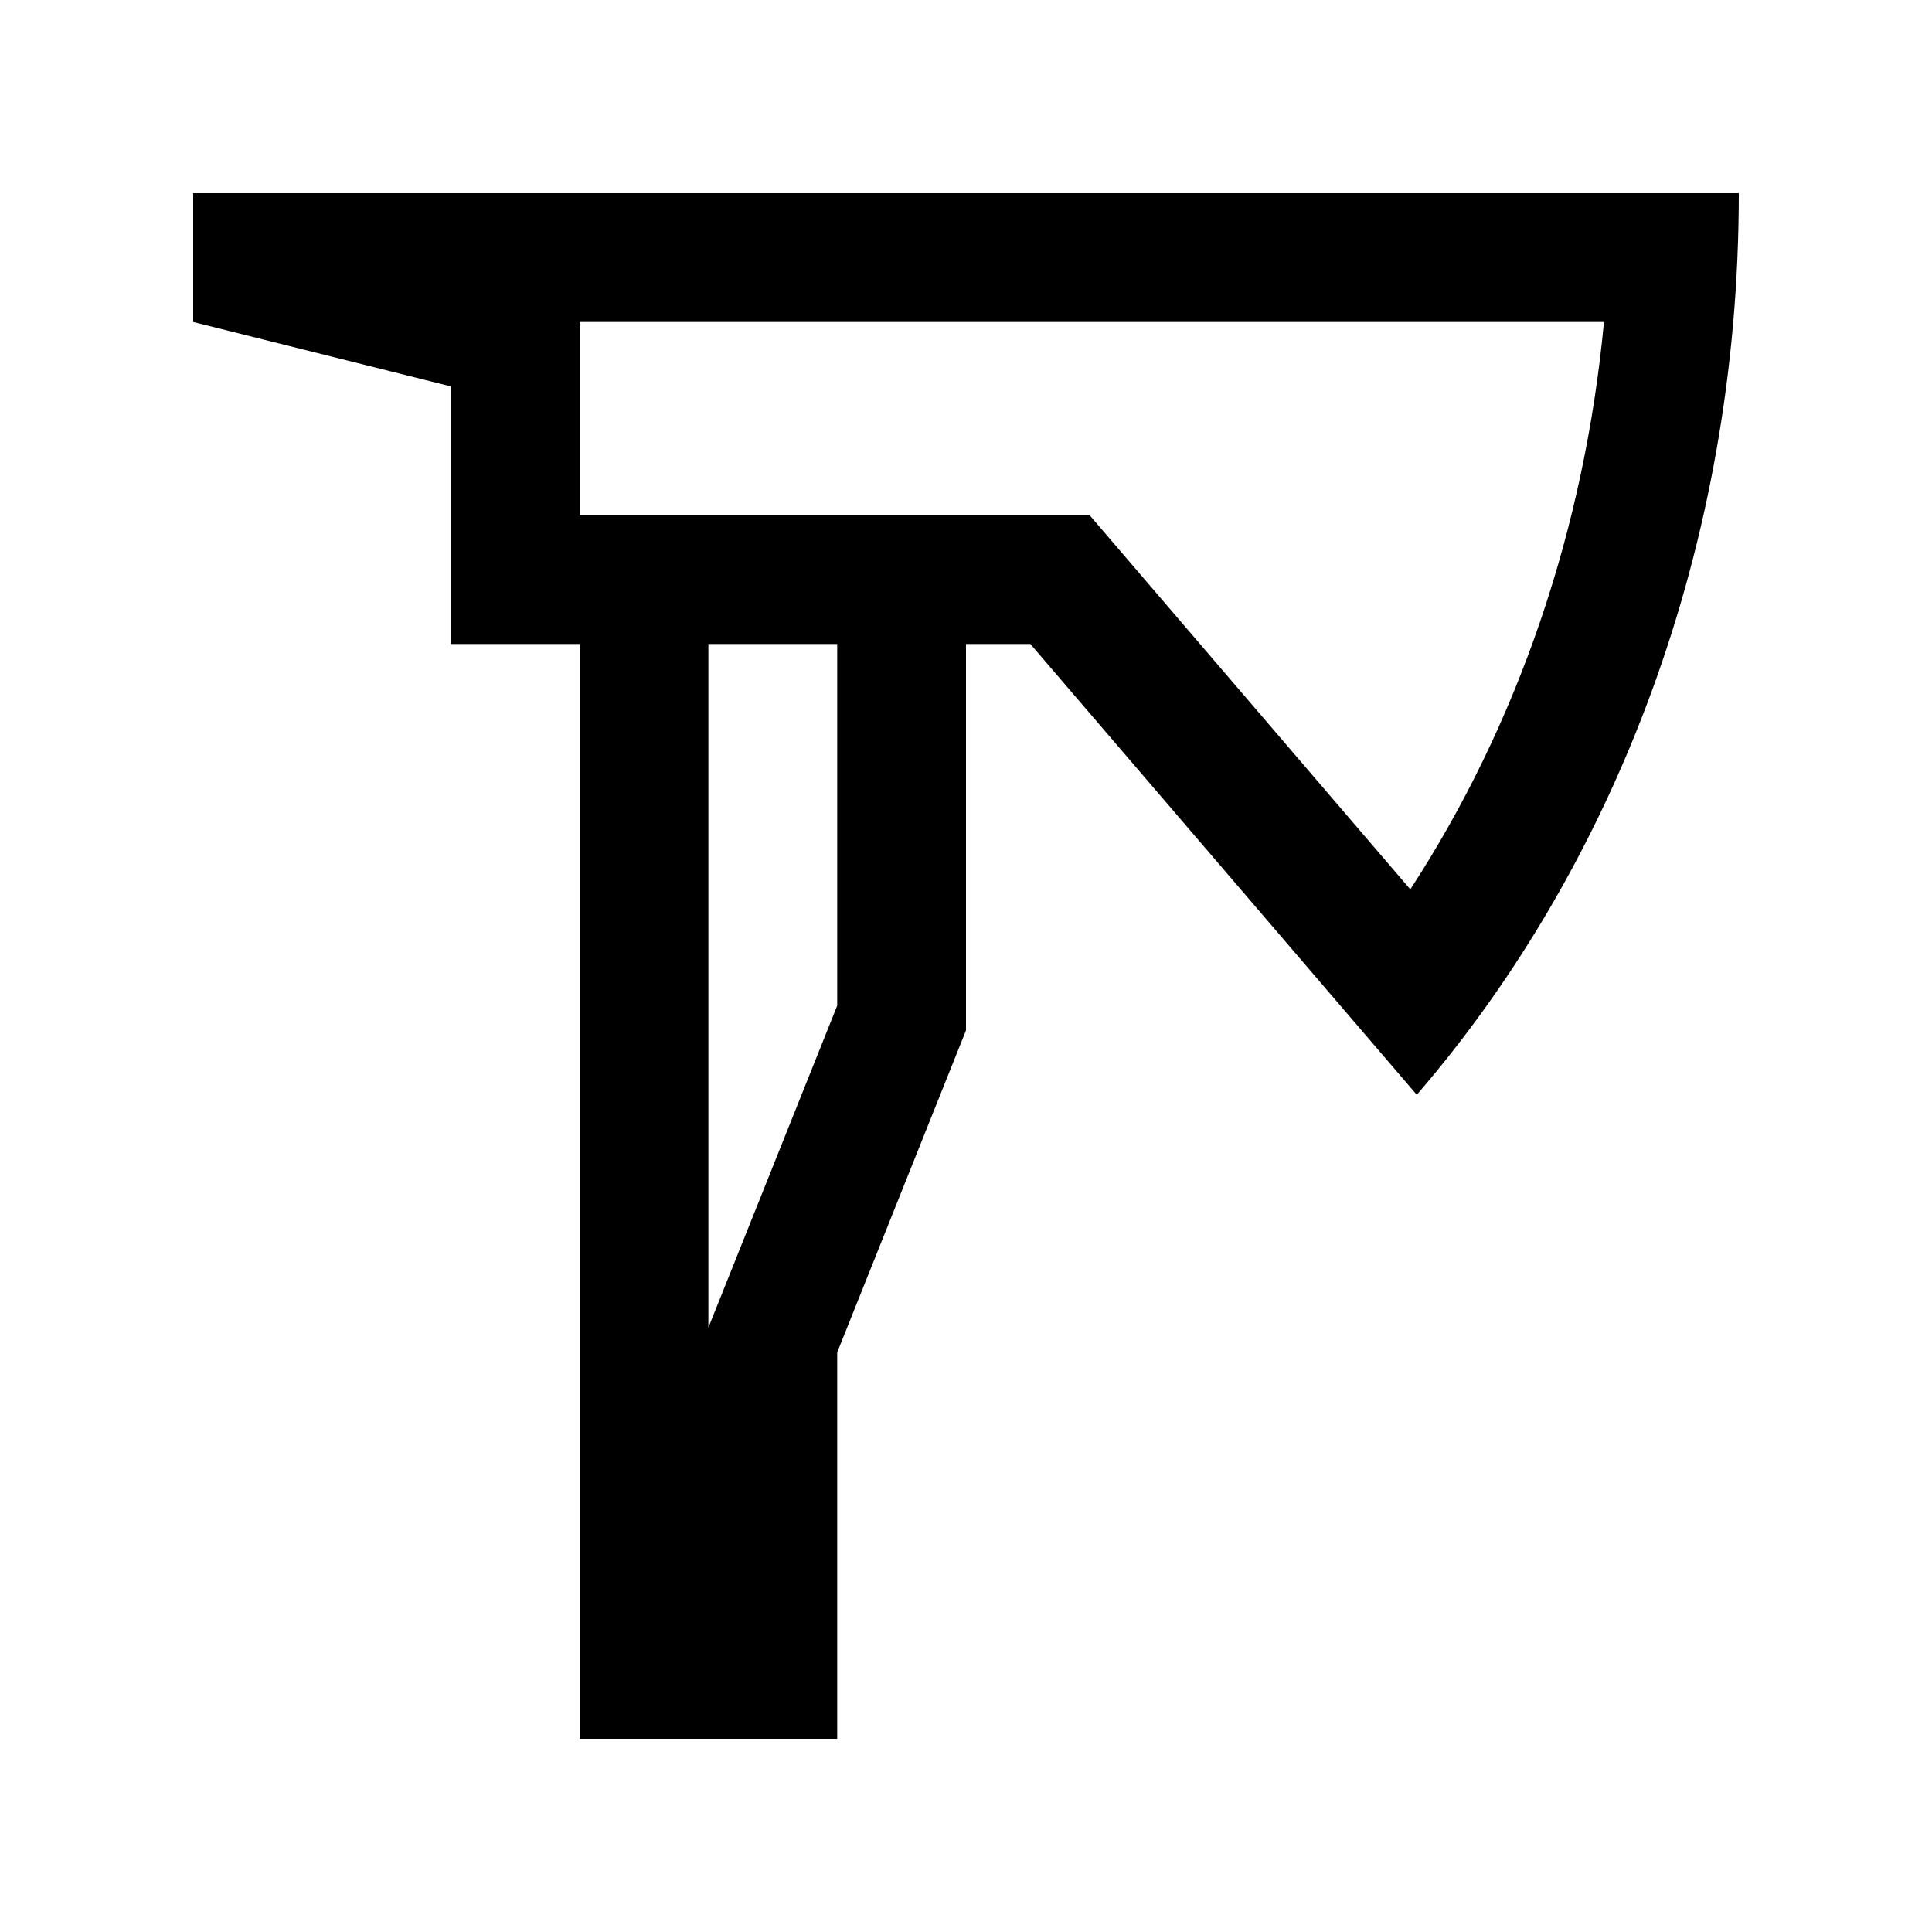 <?xml version="1.0" encoding="utf-8"?>
<!-- Generator: Adobe Illustrator 16.0.0, SVG Export Plug-In . SVG Version: 6.00 Build 0)  -->
<!DOCTYPE svg PUBLIC "-//W3C//DTD SVG 1.0//EN" "http://www.w3.org/TR/2001/REC-SVG-20010904/DTD/svg10.dtd">
<svg version="1.0" id="Layer_1" xmlns="http://www.w3.org/2000/svg" xmlns:xlink="http://www.w3.org/1999/xlink" x="0px" y="0px"
	 width="100px" height="100px" viewBox="0 0 100 100" enable-background="new 0 0 100 100" xml:space="preserve">
<path d="M10,10v6.667L23.334,20v13.334H30V90h13.334V70L50,53.332V33.334h3.333l20,23.332C83.626,44.724,90,28.227,90,10H10z
	 M43.334,52.051l-6.668,16.666V33.334h6.668V52.051z M72.998,46.033L56.399,26.667H30v-10h53.021
	C82.012,27.399,78.564,37.483,72.998,46.033z"/>
</svg>
